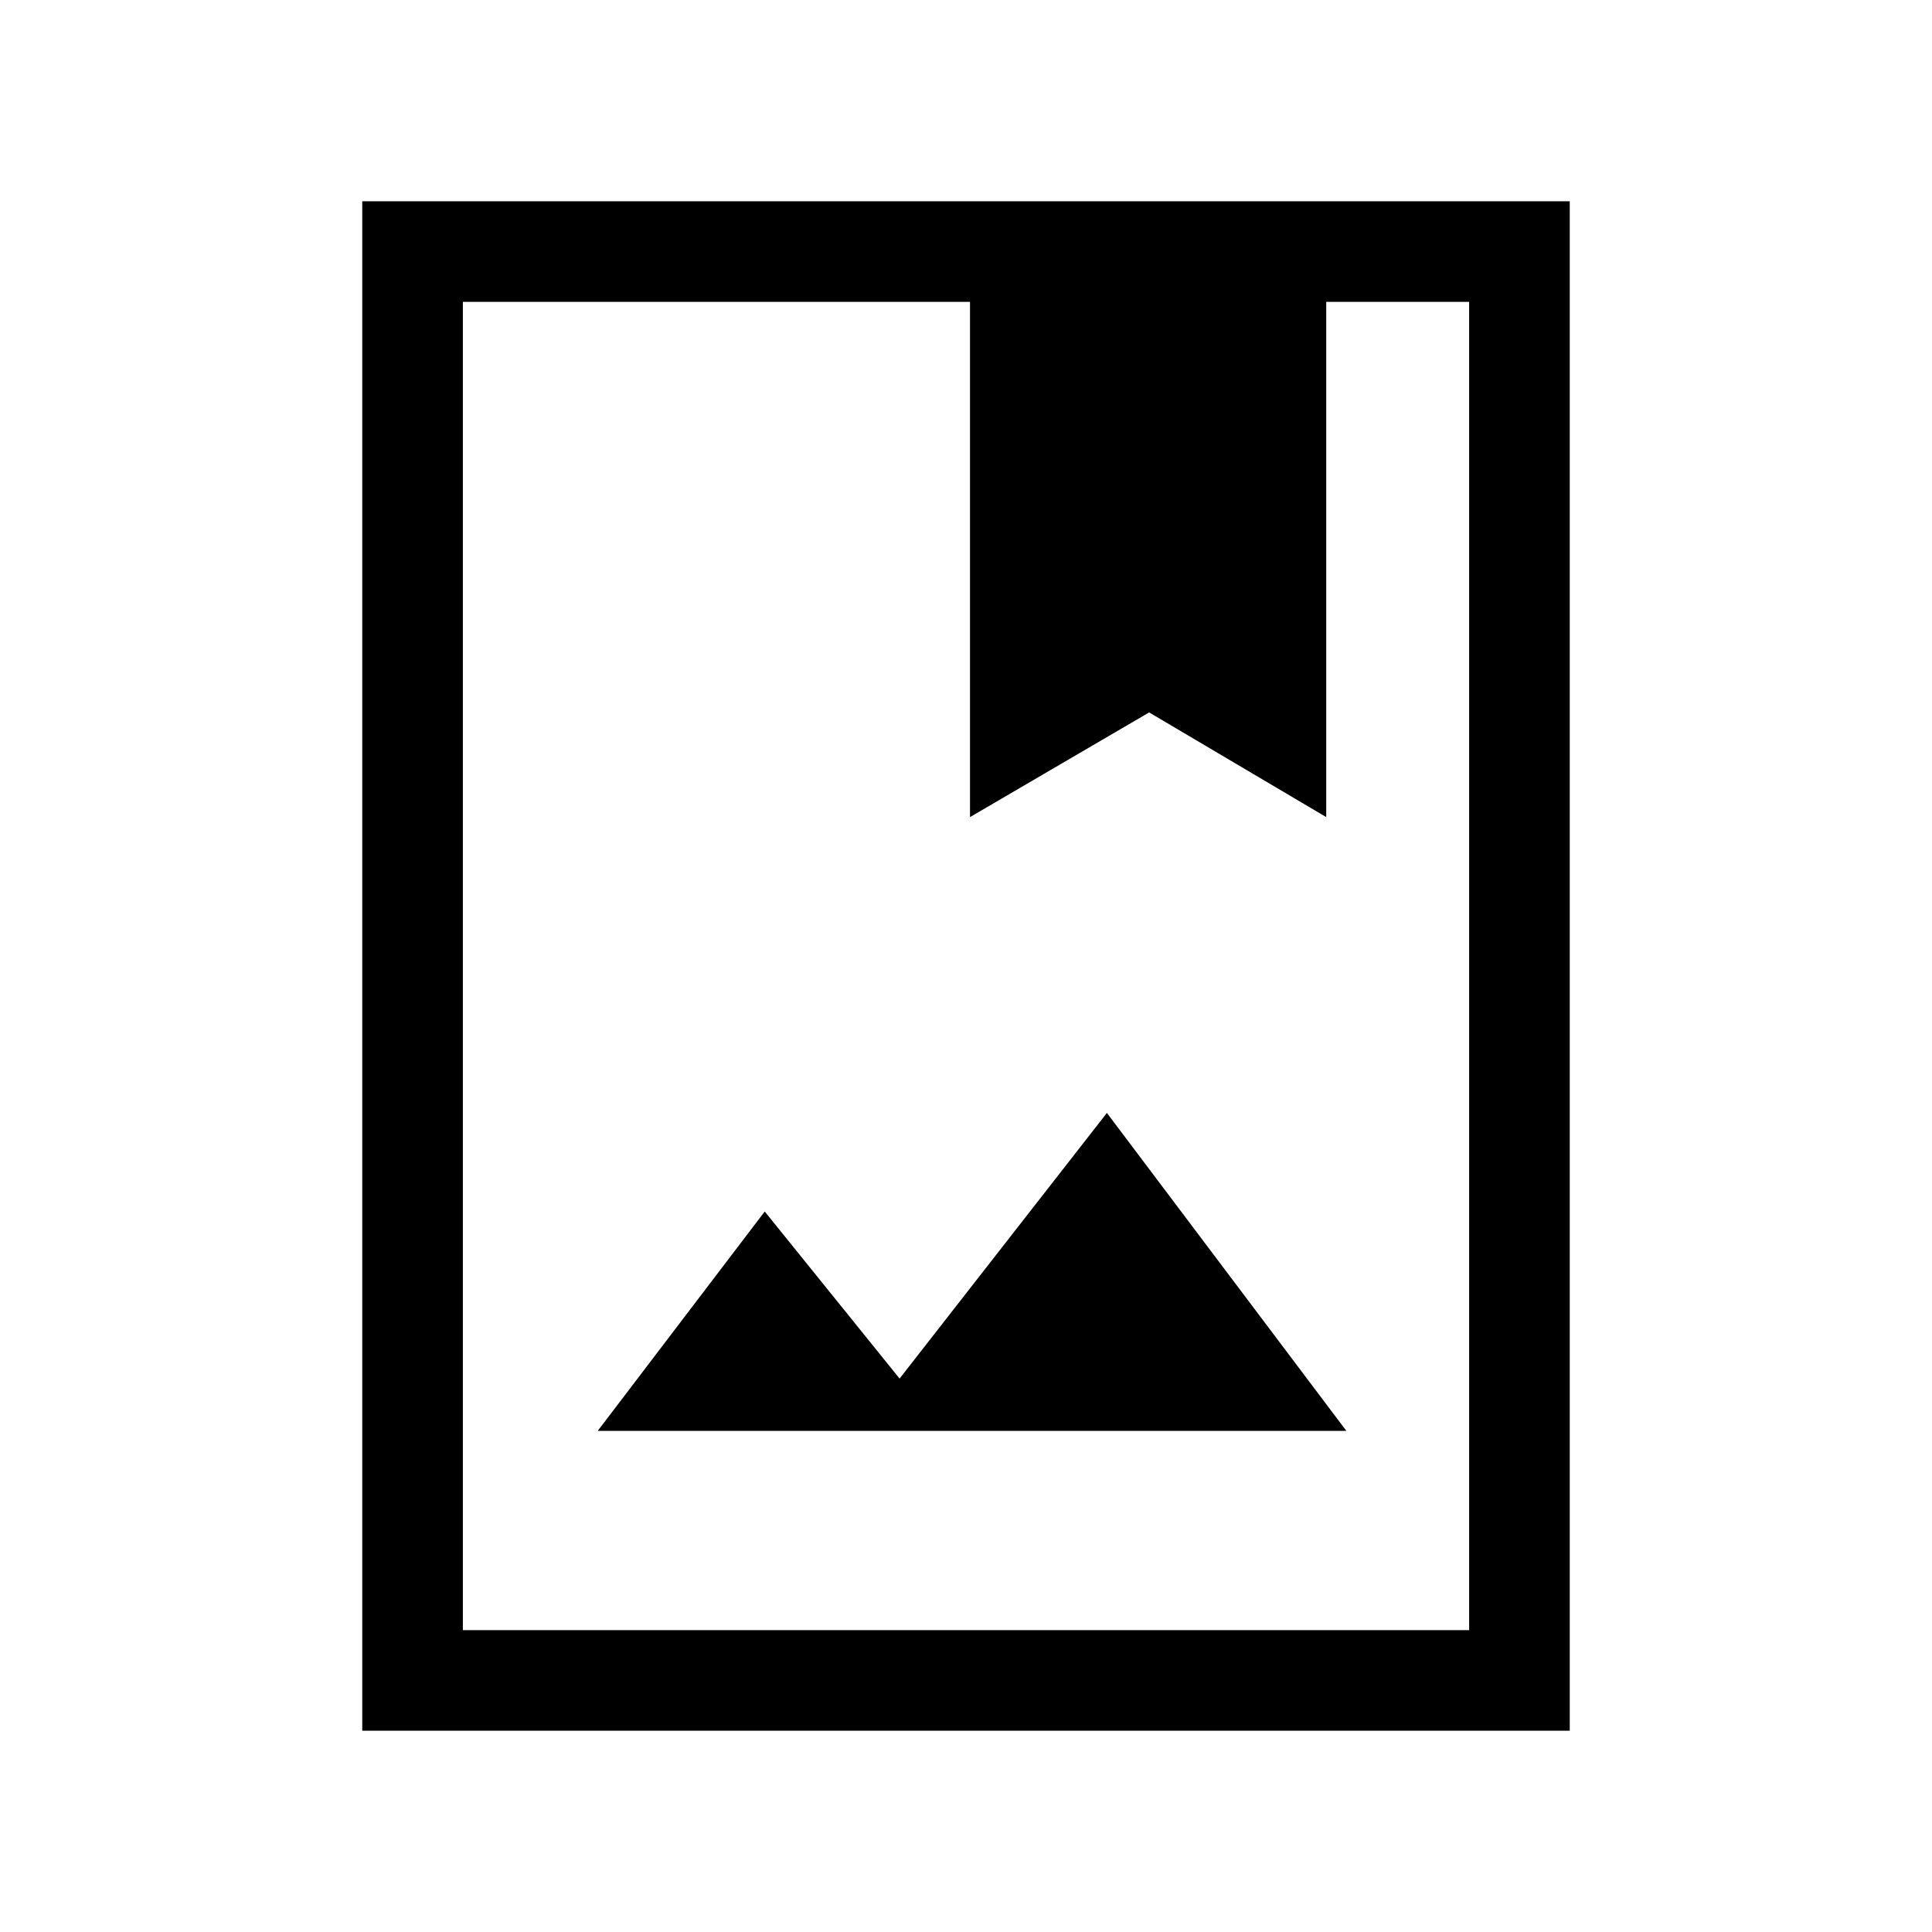<svg xmlns="http://www.w3.org/2000/svg" height="40" width="40"><path d="M7.5 35.833V4.167h25v31.666Zm2.083-2.083h20.834V6.25h-2.959v10.667l-3.666-2.167-3.709 2.167V6.25h-10.5Zm2.792-4.125h15.5l-4.958-6.583-4.292 5.5-2.792-3.459ZM20.083 6.25h7.375Zm-10.5 0h20.834H9.583Z"/></svg>